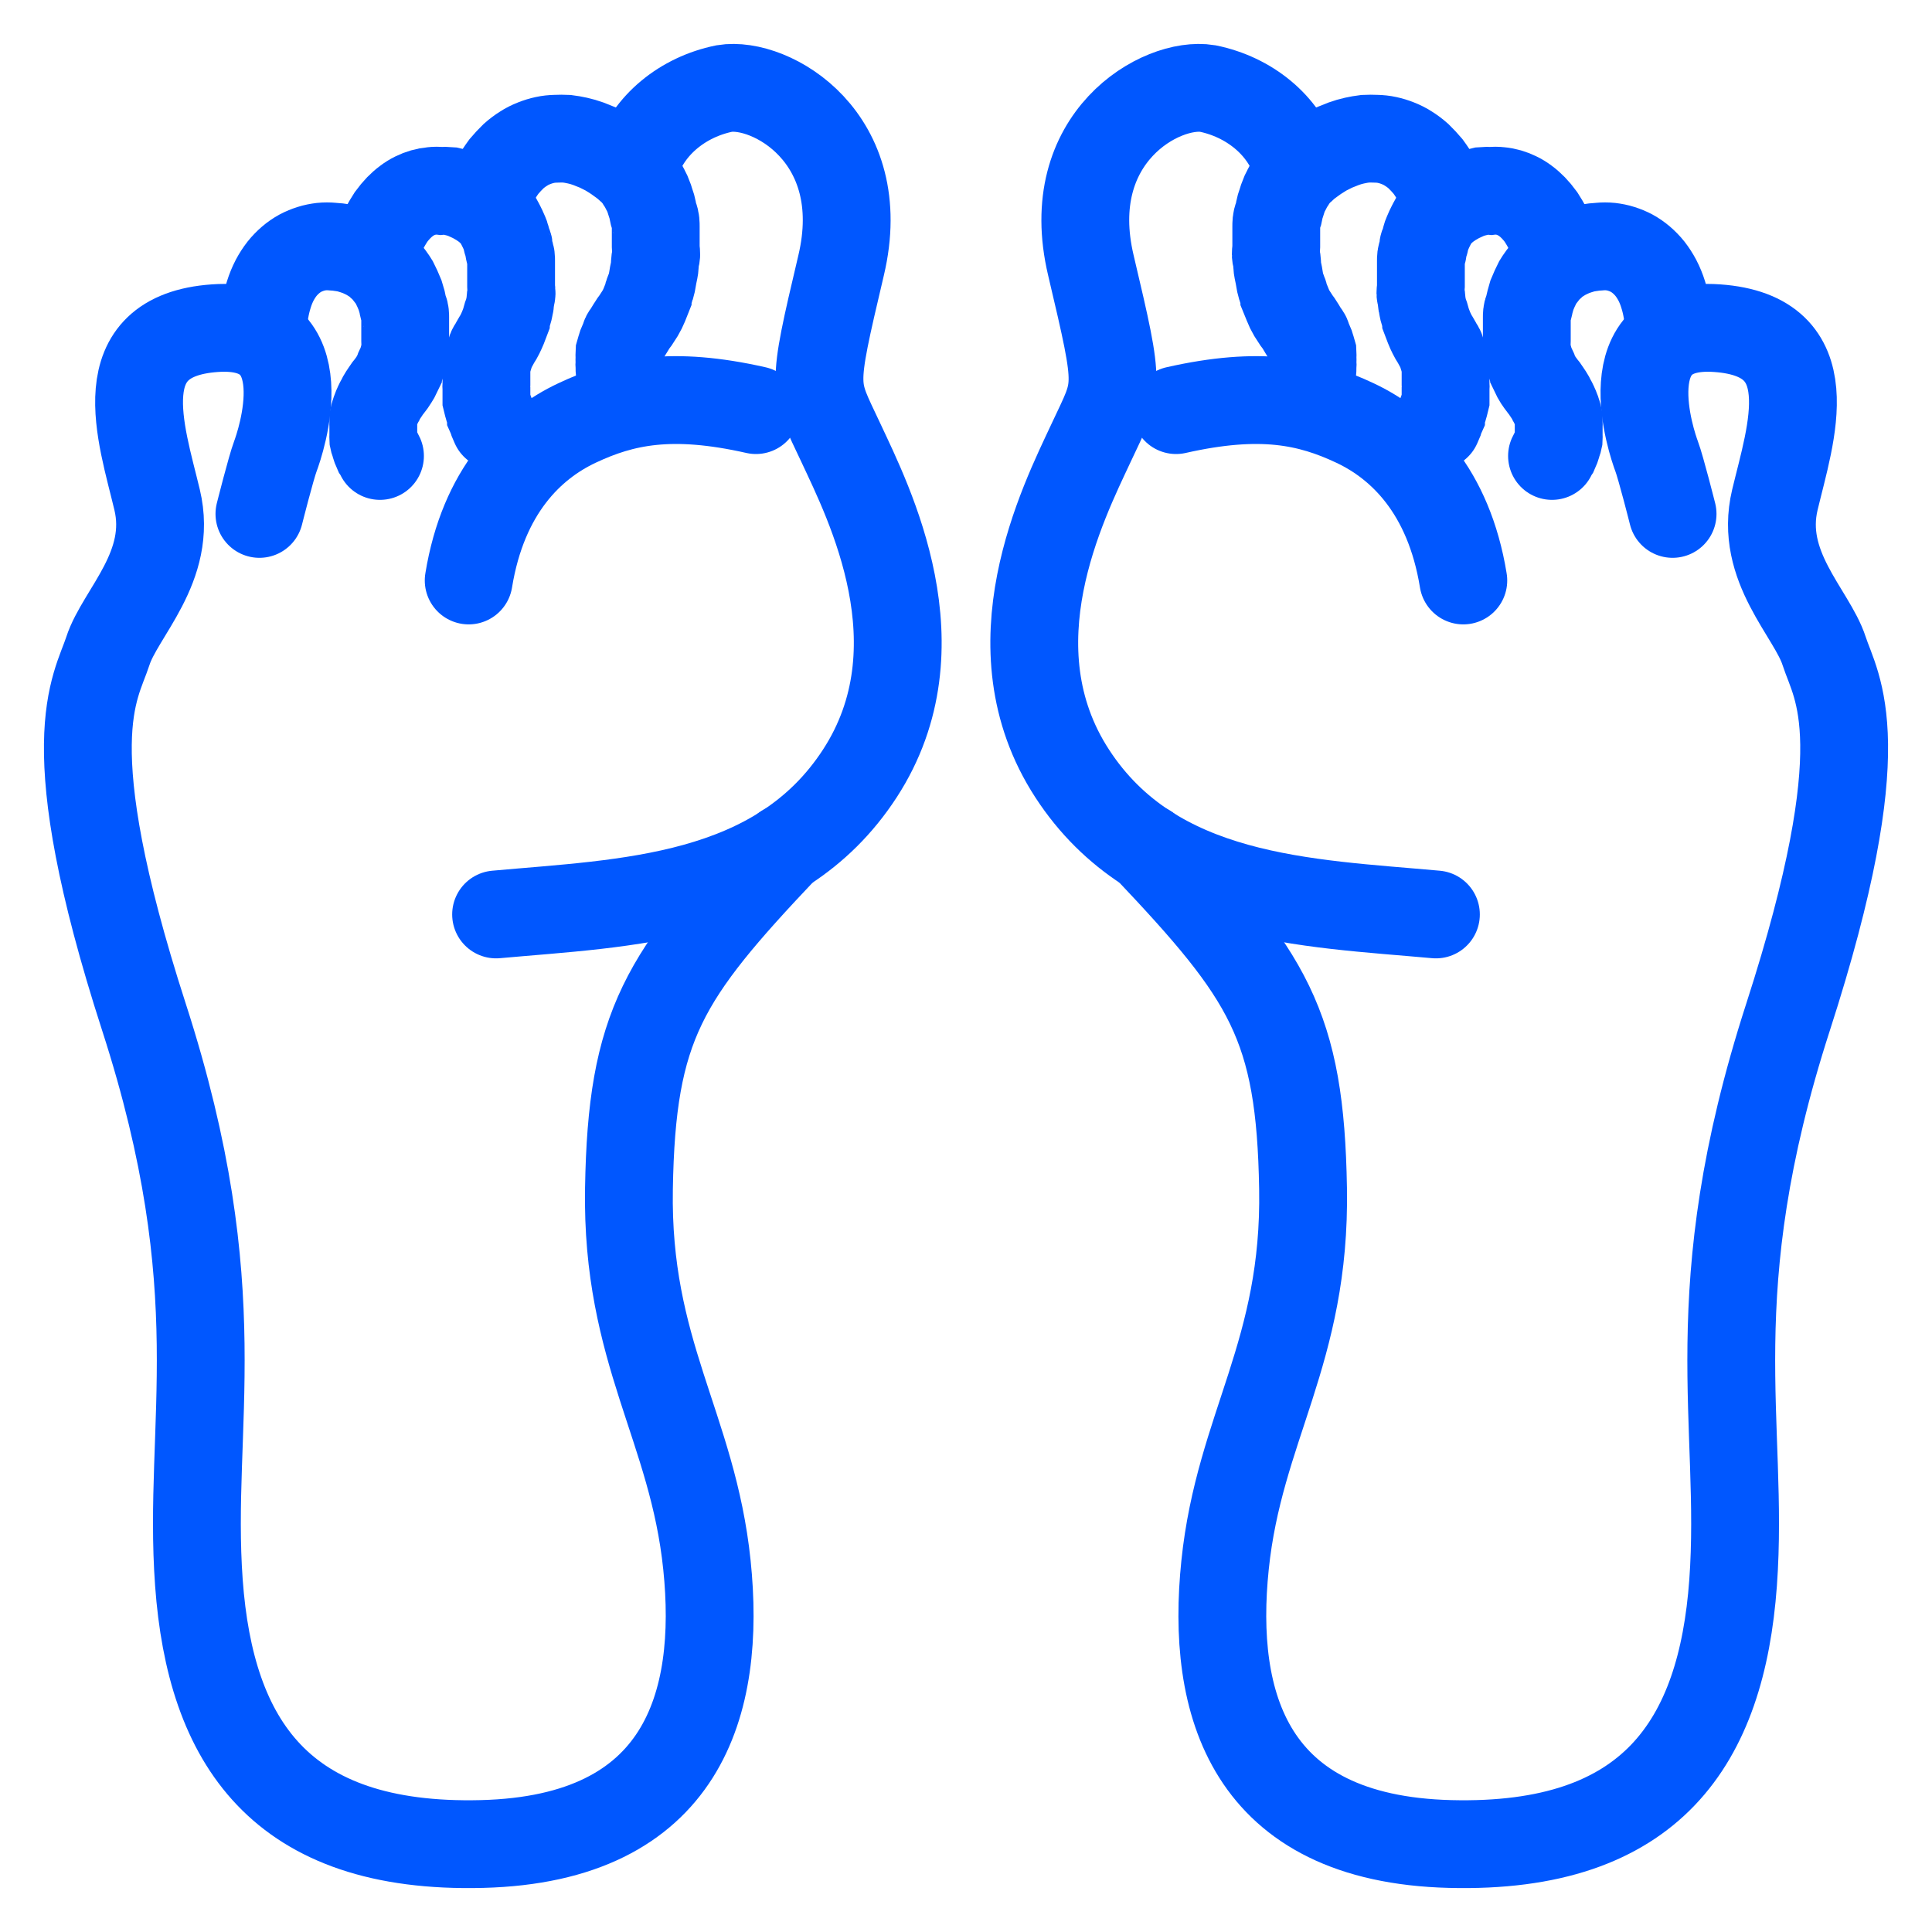 <svg width="22" height="22" viewBox="0 0 22 22" fill="none" xmlns="http://www.w3.org/2000/svg">
<path d="M14.822 4.58C14.822 4.559 14.843 4.538 14.851 4.517C14.861 4.497 14.87 4.477 14.877 4.456C14.887 4.437 14.895 4.418 14.901 4.398C14.909 4.38 14.915 4.361 14.919 4.342C14.925 4.324 14.93 4.305 14.933 4.286C14.942 4.251 14.947 4.215 14.946 4.179C14.948 4.161 14.948 4.143 14.946 4.125C14.947 4.106 14.947 4.088 14.946 4.069C14.947 4.051 14.947 4.033 14.946 4.015L14.93 3.959C14.925 3.94 14.918 3.92 14.909 3.901C14.899 3.882 14.89 3.861 14.883 3.841C14.883 3.822 14.862 3.801 14.848 3.78L14.809 3.715C14.795 3.691 14.779 3.669 14.762 3.647L14.709 3.565C14.692 3.536 14.677 3.505 14.665 3.474L14.625 3.376C14.625 3.341 14.601 3.309 14.591 3.271C14.58 3.234 14.572 3.199 14.567 3.162C14.562 3.124 14.551 3.087 14.546 3.05C14.541 3.012 14.546 2.973 14.533 2.933C14.52 2.893 14.533 2.854 14.533 2.817C14.533 2.779 14.533 2.737 14.533 2.7C14.533 2.663 14.533 2.621 14.533 2.583C14.533 2.546 14.533 2.506 14.549 2.469C14.565 2.432 14.565 2.394 14.575 2.359C14.586 2.324 14.599 2.289 14.609 2.254C14.621 2.22 14.636 2.186 14.654 2.154C14.669 2.123 14.687 2.092 14.707 2.063C14.724 2.034 14.745 2.007 14.767 1.981C14.785 1.96 14.805 1.939 14.828 1.921C14.851 1.899 14.875 1.878 14.901 1.858L14.988 1.795L15.085 1.734L15.19 1.681L15.303 1.636C15.343 1.622 15.383 1.61 15.424 1.601C15.464 1.592 15.505 1.585 15.545 1.58C15.587 1.578 15.63 1.578 15.672 1.58C15.713 1.581 15.755 1.585 15.795 1.594C15.838 1.603 15.879 1.616 15.919 1.632C15.96 1.648 16 1.668 16.037 1.692C16.079 1.718 16.117 1.747 16.153 1.779C16.191 1.816 16.227 1.855 16.261 1.895C16.297 1.944 16.33 1.994 16.358 2.047C16.392 2.107 16.422 2.168 16.447 2.231" stroke="#0057FF" stroke-linecap="round"/>
<path d="M16.364 4.847L16.388 4.791C16.393 4.772 16.401 4.753 16.409 4.735C16.409 4.714 16.422 4.695 16.427 4.677C16.434 4.657 16.441 4.636 16.446 4.616L16.461 4.555C16.461 4.534 16.461 4.516 16.461 4.495V4.432C16.463 4.411 16.463 4.39 16.461 4.369V4.306C16.461 4.285 16.461 4.264 16.461 4.243V4.18C16.461 4.159 16.461 4.138 16.448 4.119C16.443 4.098 16.437 4.077 16.43 4.056C16.424 4.035 16.417 4.015 16.409 3.995C16.409 3.974 16.39 3.953 16.38 3.935C16.369 3.916 16.359 3.895 16.346 3.874C16.332 3.853 16.319 3.83 16.306 3.804C16.293 3.778 16.282 3.755 16.272 3.729L16.24 3.645C16.24 3.618 16.225 3.587 16.214 3.557C16.204 3.527 16.201 3.496 16.193 3.464C16.185 3.431 16.193 3.401 16.18 3.368C16.167 3.335 16.18 3.303 16.18 3.27C16.18 3.237 16.18 3.202 16.18 3.17V3.072V2.971C16.18 2.939 16.18 2.908 16.196 2.876C16.212 2.843 16.196 2.813 16.214 2.782C16.233 2.752 16.23 2.722 16.24 2.694C16.251 2.666 16.262 2.638 16.275 2.61C16.288 2.582 16.301 2.558 16.314 2.533C16.327 2.507 16.343 2.486 16.359 2.463L16.406 2.412L16.464 2.36L16.535 2.311L16.611 2.267L16.698 2.227C16.727 2.215 16.757 2.205 16.787 2.197L16.882 2.174C16.915 2.171 16.947 2.171 16.979 2.174C17.013 2.17 17.046 2.17 17.079 2.174C17.149 2.18 17.216 2.2 17.276 2.23C17.31 2.246 17.342 2.266 17.371 2.288C17.404 2.312 17.433 2.339 17.461 2.367C17.492 2.4 17.521 2.434 17.547 2.47C17.574 2.512 17.6 2.556 17.624 2.6C17.647 2.645 17.671 2.703 17.692 2.757" stroke="#0057FF" stroke-linecap="round"/>
<path d="M17.673 5.192C17.68 5.176 17.689 5.16 17.699 5.145L17.72 5.096L17.736 5.047C17.742 5.032 17.746 5.016 17.749 5.001C17.75 4.984 17.75 4.968 17.749 4.952C17.749 4.935 17.749 4.919 17.749 4.905V4.858C17.75 4.842 17.75 4.826 17.749 4.809V4.76C17.746 4.744 17.742 4.727 17.736 4.711C17.732 4.694 17.725 4.677 17.718 4.66C17.712 4.643 17.705 4.625 17.697 4.609C17.689 4.591 17.68 4.574 17.67 4.557C17.662 4.539 17.652 4.521 17.641 4.504L17.605 4.45C17.593 4.431 17.58 4.413 17.565 4.396C17.546 4.372 17.529 4.347 17.512 4.322C17.496 4.296 17.481 4.27 17.468 4.242C17.468 4.214 17.444 4.186 17.434 4.158C17.423 4.13 17.413 4.1 17.405 4.07C17.397 4.04 17.392 4.009 17.386 3.979C17.381 3.949 17.386 3.918 17.386 3.888C17.386 3.858 17.386 3.827 17.386 3.797C17.386 3.767 17.386 3.734 17.386 3.704C17.386 3.673 17.386 3.643 17.386 3.615C17.386 3.587 17.386 3.557 17.399 3.526C17.413 3.496 17.413 3.47 17.421 3.442L17.444 3.361L17.476 3.286L17.51 3.216C17.523 3.195 17.536 3.174 17.552 3.153L17.594 3.099C17.616 3.072 17.64 3.046 17.668 3.023C17.695 2.997 17.725 2.973 17.757 2.953C17.789 2.932 17.822 2.913 17.857 2.897C17.893 2.879 17.931 2.864 17.97 2.852C18.009 2.839 18.05 2.828 18.091 2.822C18.132 2.815 18.173 2.81 18.215 2.808C18.256 2.804 18.297 2.804 18.338 2.808C18.38 2.813 18.422 2.821 18.462 2.834C18.503 2.847 18.542 2.863 18.58 2.883C18.62 2.905 18.657 2.931 18.691 2.96C18.726 2.99 18.759 3.024 18.788 3.06C18.82 3.101 18.848 3.145 18.872 3.19C18.899 3.242 18.921 3.296 18.938 3.351C18.959 3.416 18.974 3.481 18.985 3.547C18.998 3.625 19.006 3.702 19.009 3.781" stroke="#0057FF" stroke-linecap="round"/>
<path d="M19.046 5.852C19.046 5.852 18.914 5.328 18.864 5.195C18.814 5.062 18.323 3.65 19.553 3.737C20.784 3.823 20.392 4.933 20.211 5.691C20.029 6.45 20.632 6.981 20.771 7.411C20.91 7.84 21.378 8.432 20.361 11.581C19.343 14.73 19.866 16.216 19.735 18.024C19.603 19.832 18.814 21.056 16.514 20.998C14.213 20.94 13.787 19.395 13.95 17.821C14.113 16.247 14.87 15.4 14.838 13.534C14.807 11.668 14.444 11.115 13.063 9.657" stroke="#0057FF" stroke-linecap="round"/>
<path d="M13.392 4.67C14.352 4.453 14.904 4.569 15.43 4.817C15.956 5.064 16.497 5.589 16.663 6.61" stroke="#0057FF" stroke-linecap="round"/>
<path d="M14.754 1.84C14.684 1.636 14.555 1.451 14.379 1.305C14.203 1.159 13.987 1.056 13.752 1.008C13.226 0.921 12.077 1.563 12.422 3.021C12.766 4.479 12.735 4.376 12.422 5.048C12.109 5.72 11.27 7.364 12.209 8.808C13.148 10.252 14.886 10.28 16.351 10.413" stroke="#0057FF" stroke-linecap="round"/>
<path d="M7.178 4.58C7.178 4.559 7.157 4.538 7.149 4.517C7.139 4.497 7.13 4.477 7.123 4.456C7.113 4.437 7.105 4.418 7.099 4.398C7.092 4.38 7.085 4.361 7.08 4.342C7.075 4.324 7.07 4.305 7.067 4.286C7.058 4.251 7.053 4.215 7.054 4.179C7.052 4.161 7.052 4.143 7.054 4.125C7.053 4.106 7.053 4.088 7.054 4.069C7.053 4.051 7.053 4.033 7.054 4.015L7.07 3.959C7.075 3.94 7.082 3.92 7.091 3.901C7.101 3.882 7.11 3.861 7.117 3.841C7.117 3.822 7.138 3.801 7.151 3.78L7.191 3.715C7.205 3.691 7.221 3.669 7.238 3.647L7.291 3.565C7.308 3.536 7.323 3.505 7.336 3.474L7.375 3.376C7.375 3.341 7.399 3.309 7.409 3.271C7.42 3.234 7.428 3.199 7.433 3.162C7.438 3.124 7.449 3.087 7.454 3.05C7.459 3.012 7.454 2.973 7.467 2.933C7.48 2.893 7.467 2.854 7.467 2.817C7.467 2.779 7.467 2.737 7.467 2.7C7.467 2.663 7.467 2.621 7.467 2.583C7.467 2.546 7.467 2.506 7.451 2.469C7.435 2.432 7.435 2.394 7.425 2.359C7.414 2.324 7.401 2.289 7.391 2.254C7.379 2.22 7.364 2.186 7.346 2.154C7.331 2.123 7.313 2.092 7.293 2.063C7.276 2.034 7.256 2.007 7.233 1.981C7.215 1.96 7.195 1.939 7.173 1.921C7.149 1.899 7.125 1.878 7.099 1.858L7.012 1.795L6.915 1.734L6.81 1.681L6.697 1.636C6.657 1.622 6.617 1.61 6.576 1.601C6.536 1.592 6.495 1.585 6.455 1.58C6.413 1.578 6.37 1.578 6.328 1.58C6.287 1.581 6.245 1.585 6.205 1.594C6.162 1.603 6.121 1.616 6.081 1.632C6.039 1.648 6 1.668 5.963 1.692C5.921 1.718 5.883 1.747 5.847 1.779C5.809 1.816 5.773 1.855 5.739 1.895C5.703 1.944 5.67 1.994 5.642 2.047C5.608 2.107 5.578 2.168 5.553 2.231" stroke="#0057FF" stroke-linecap="round"/>
<path d="M5.636 4.847L5.612 4.791C5.606 4.772 5.599 4.753 5.591 4.735C5.591 4.714 5.578 4.695 5.573 4.677C5.566 4.657 5.559 4.636 5.554 4.616L5.539 4.555C5.539 4.534 5.539 4.516 5.539 4.495V4.432C5.537 4.411 5.537 4.39 5.539 4.369V4.306C5.539 4.285 5.539 4.264 5.539 4.243V4.18C5.539 4.159 5.539 4.138 5.552 4.119C5.557 4.098 5.563 4.077 5.57 4.056C5.576 4.035 5.583 4.015 5.591 3.995C5.591 3.974 5.61 3.953 5.62 3.935C5.631 3.916 5.641 3.895 5.654 3.874C5.668 3.853 5.681 3.83 5.694 3.804C5.707 3.778 5.717 3.755 5.728 3.729L5.76 3.645C5.76 3.618 5.775 3.587 5.786 3.557C5.796 3.527 5.799 3.496 5.807 3.464C5.815 3.431 5.807 3.401 5.82 3.368C5.833 3.335 5.82 3.303 5.82 3.27C5.82 3.237 5.82 3.202 5.82 3.17V3.072V2.971C5.82 2.939 5.82 2.908 5.804 2.876C5.788 2.843 5.804 2.813 5.786 2.782C5.767 2.752 5.77 2.722 5.76 2.694C5.749 2.666 5.739 2.638 5.725 2.61C5.712 2.582 5.699 2.558 5.686 2.533C5.673 2.507 5.657 2.486 5.641 2.463L5.594 2.412L5.536 2.36L5.465 2.311L5.389 2.267L5.302 2.227C5.273 2.215 5.243 2.205 5.213 2.197L5.118 2.174C5.086 2.171 5.053 2.171 5.021 2.174C4.987 2.17 4.954 2.17 4.921 2.174C4.851 2.18 4.784 2.2 4.723 2.23C4.69 2.246 4.658 2.266 4.629 2.288C4.596 2.312 4.567 2.339 4.539 2.367C4.508 2.4 4.479 2.434 4.453 2.47C4.426 2.512 4.4 2.556 4.376 2.6C4.353 2.645 4.329 2.703 4.308 2.757" stroke="#0057FF" stroke-linecap="round"/>
<path d="M4.327 5.192C4.32 5.176 4.311 5.16 4.301 5.145L4.28 5.096L4.264 5.047C4.258 5.032 4.254 5.016 4.251 5.001C4.25 4.984 4.25 4.968 4.251 4.952C4.251 4.935 4.251 4.919 4.251 4.905V4.858C4.25 4.842 4.25 4.826 4.251 4.809V4.76C4.254 4.744 4.258 4.727 4.264 4.711C4.269 4.694 4.275 4.677 4.282 4.66C4.288 4.643 4.295 4.625 4.303 4.609C4.311 4.591 4.32 4.574 4.33 4.557C4.338 4.539 4.348 4.521 4.359 4.504L4.395 4.45C4.407 4.431 4.42 4.413 4.435 4.396C4.454 4.372 4.472 4.347 4.487 4.322C4.504 4.296 4.519 4.27 4.532 4.242C4.532 4.214 4.556 4.186 4.566 4.158C4.577 4.13 4.587 4.1 4.595 4.07C4.603 4.04 4.608 4.009 4.614 3.979C4.619 3.949 4.614 3.918 4.614 3.888C4.614 3.858 4.614 3.827 4.614 3.797C4.614 3.767 4.614 3.734 4.614 3.704C4.614 3.673 4.614 3.643 4.614 3.615C4.614 3.587 4.614 3.557 4.601 3.526C4.587 3.496 4.587 3.47 4.58 3.442L4.556 3.361L4.524 3.286L4.49 3.216C4.477 3.195 4.464 3.174 4.448 3.153L4.406 3.099C4.384 3.072 4.36 3.046 4.332 3.023C4.305 2.997 4.275 2.973 4.243 2.953C4.211 2.932 4.178 2.913 4.143 2.897C4.107 2.879 4.069 2.864 4.03 2.852C3.991 2.839 3.95 2.828 3.909 2.822C3.868 2.815 3.827 2.81 3.785 2.808C3.744 2.804 3.703 2.804 3.662 2.808C3.62 2.813 3.578 2.821 3.538 2.834C3.497 2.847 3.458 2.863 3.42 2.883C3.38 2.905 3.343 2.931 3.309 2.96C3.274 2.99 3.241 3.024 3.212 3.06C3.18 3.101 3.152 3.145 3.128 3.19C3.101 3.242 3.079 3.296 3.062 3.351C3.041 3.416 3.026 3.481 3.015 3.547C3.002 3.625 2.994 3.702 2.991 3.781" stroke="#0057FF" stroke-linecap="round"/>
<path d="M2.954 5.852C2.954 5.852 3.086 5.328 3.136 5.195C3.186 5.062 3.677 3.65 2.447 3.737C1.216 3.823 1.608 4.933 1.789 5.691C1.971 6.45 1.368 6.981 1.229 7.411C1.09 7.84 0.622 8.432 1.639 11.581C2.657 14.73 2.134 16.216 2.265 18.024C2.397 19.832 3.186 21.056 5.487 20.998C7.787 20.94 8.213 19.395 8.05 17.821C7.887 16.247 7.13 15.4 7.162 13.534C7.193 11.668 7.556 11.115 8.937 9.657" stroke="#0057FF" stroke-linecap="round"/>
<path d="M8.608 4.67C7.648 4.453 7.096 4.569 6.57 4.817C6.044 5.064 5.503 5.589 5.337 6.61" stroke="#0057FF" stroke-linecap="round"/>
<path d="M7.246 1.84C7.316 1.636 7.445 1.451 7.621 1.305C7.797 1.159 8.013 1.056 8.248 1.008C8.773 0.921 9.923 1.563 9.578 3.021C9.234 4.479 9.265 4.376 9.578 5.048C9.891 5.72 10.73 7.364 9.791 8.808C8.852 10.252 7.114 10.28 5.649 10.413" stroke="#0057FF" stroke-linecap="round"/>
</svg>
